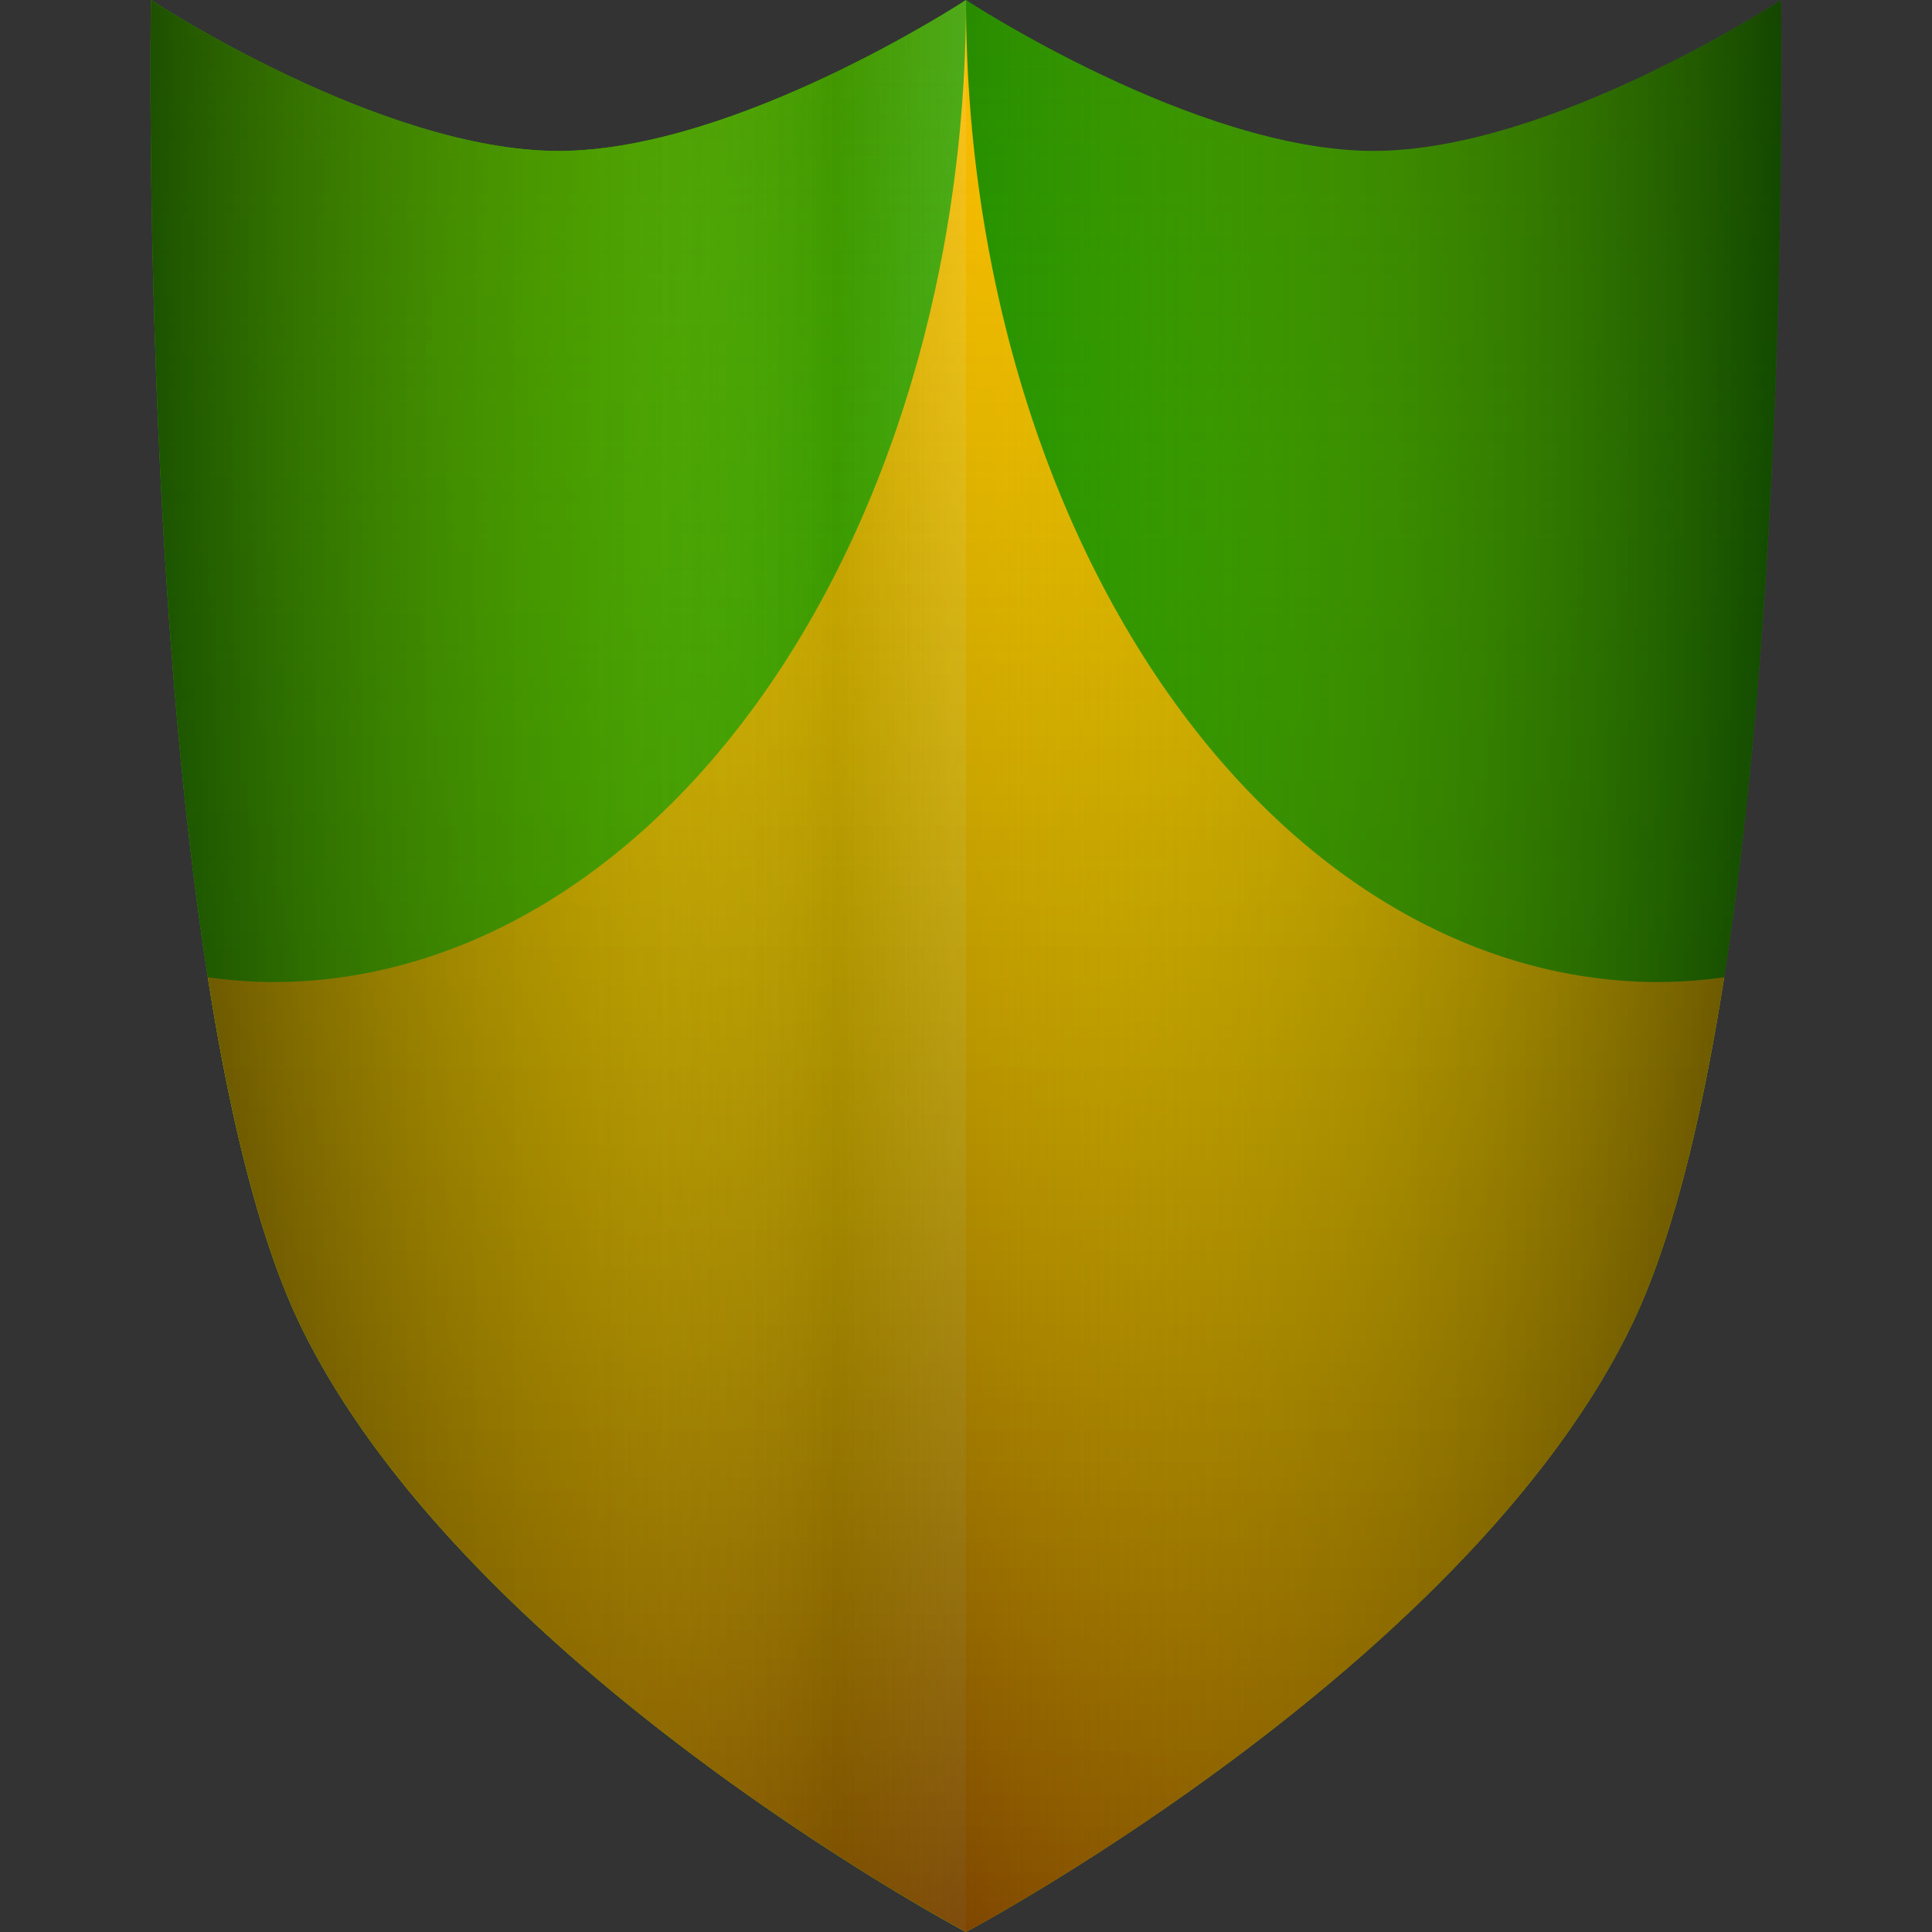 <?xml version="1.0" encoding="UTF-8" standalone="no"?>
<!-- Created with Inkscape (http://www.inkscape.org/) -->

<svg
   width="512"
   height="512"
   viewBox="0 0 135.467 135.467"
   version="1.1"
   id="svg5"
   inkscape:version="1.2.1 (9c6d41e410, 2022-07-14, custom)"
   sodipodi:docname="yum-indicator-working.svg"
   xmlns:inkscape="http://www.inkscape.org/namespaces/inkscape"
   xmlns:sodipodi="http://sodipodi.sourceforge.net/DTD/sodipodi-0.dtd"
   xmlns:xlink="http://www.w3.org/1999/xlink"
   xmlns="http://www.w3.org/2000/svg"
   xmlns:svg="http://www.w3.org/2000/svg"
   xmlns:rdf="http://www.w3.org/1999/02/22-rdf-syntax-ns#"
   xmlns:cc="http://creativecommons.org/ns#"
   xmlns:dc="http://purl.org/dc/elements/1.1/"><rect x="0" y="0" width="135.467" height="135.467" fill="#333333" stroke="none"/>>
  <sodipodi:namedview
     id="namedview7"
     pagecolor="#505050"
     bordercolor="#ffffff"
     borderopacity="1"
     inkscape:showpageshadow="0"
     inkscape:pageopacity="0"
     inkscape:pagecheckerboard="1"
     inkscape:deskcolor="#505050"
     inkscape:document-units="mm"
     showgrid="false"
     inkscape:zoom="1.1214272"
     inkscape:cx="172.54798"
     inkscape:cy="139.10845"
     inkscape:window-width="3252"
     inkscape:window-height="1076"
     inkscape:window-x="1864"
     inkscape:window-y="0"
     inkscape:window-maximized="0"
     inkscape:current-layer="layer1" />
  <defs
     id="defs2">
    <linearGradient
       inkscape:collect="always"
       id="linearGradient30536">
      <stop
         style="stop-color:#ff8c00;stop-opacity:1;"
         offset="0"
         id="stop30532" />
      <stop
         style="stop-color:#ffbc00;stop-opacity:1;"
         offset="1"
         id="stop30534" />
    </linearGradient>
    <linearGradient
       inkscape:collect="always"
       id="linearGradient8261">
      <stop
         style="stop-color:#ffffff;stop-opacity:0;"
         offset="0.53"
         id="stop8259" />
      <stop
         style="stop-color:#000000;stop-opacity:1;"
         offset="0.841"
         id="stop19888" />
      <stop
         style="stop-color:#ffffff;stop-opacity:1;"
         offset="1"
         id="stop8257" />
    </linearGradient>
    <linearGradient
       inkscape:collect="always"
       id="linearGradient5997">
      <stop
         style="stop-color:#000000;stop-opacity:1;"
         offset="0"
         id="stop5993" />
      <stop
         style="stop-color:#ffff00;stop-opacity:0;"
         offset="0.5"
         id="stop5995" />
      <stop
         style="stop-color:#000000;stop-opacity:1;"
         offset="1"
         id="stop5999" />
    </linearGradient>
    <linearGradient
       inkscape:collect="always"
       id="linearGradient3651">
      <stop
         style="stop-color:#000000;stop-opacity:1;"
         offset="0"
         id="stop3647" />
      <stop
         style="stop-color:#00ff00;stop-opacity:0;"
         offset="1"
         id="stop3649" />
    </linearGradient>
    <linearGradient
       inkscape:collect="always"
       xlink:href="#linearGradient3651"
       id="linearGradient3653"
       x1="257.876"
       y1="155.029"
       x2="257.876"
       y2="19.562"
       gradientUnits="userSpaceOnUse"
       gradientTransform="translate(-190.143,-19.562)" />
    <linearGradient
       inkscape:collect="always"
       xlink:href="#linearGradient5997"
       id="linearGradient5990"
       gradientUnits="userSpaceOnUse"
       gradientTransform="translate(-190.143,-19.562)"
       x1="200.697"
       y1="87.296"
       x2="315.056"
       y2="87.296" />
    <linearGradient
       inkscape:collect="always"
       xlink:href="#linearGradient8261"
       id="linearGradient8263"
       x1="150.013"
       y1="72.432"
       x2="207.192"
       y2="72.432"
       gradientUnits="userSpaceOnUse"
       gradientTransform="translate(-139.459,-4.699)" />
    <clipPath
       clipPathUnits="userSpaceOnUse"
       id="clipPath2774">
      <path
         id="path2776"
         style="fill:#ffa200;fill-opacity:1;stroke-width:1.057;stroke-linecap:round;stroke-linejoin:round;paint-order:stroke fill markers"
         d="M 184.217,-12.235 V 135.83 h 16.205 V -12.235 Z m 58.884,0 V 135.83 h 16.205 V -12.235 Z"
         sodipodi:nodetypes="cccccccccc" />
    </clipPath>
    <linearGradient
       inkscape:collect="always"
       xlink:href="#linearGradient30536"
       id="linearGradient30538"
       x1="67.733"
       y1="135.467"
       x2="67.733"
       y2="-5.8999999e-06"
       gradientUnits="userSpaceOnUse" />
  </defs>
  <g
     inkscape:label="Layer 1"
     inkscape:groupmode="layer"
     id="layer1">
    <path
       id="rect785"
       style="fill:#288c00;fill-opacity:1;stroke-width:1.597;stroke-linecap:round;stroke-linejoin:round;paint-order:stroke fill markers"
       d="m 10.583,0 c 0,0 16.107,10.583 28.575,10.583 C 51.626,10.583 67.733,0 67.733,0 c 0,0 16.107,10.583 28.575,10.583 C 108.776,10.583 124.883,0 124.883,0 c 0,0 1.131,69.26 -10.583,93.133 -11.715,23.873 -46.567,42.333 -46.567,42.333 0,0 -34.852,-18.46 -46.567,-42.333 C 9.452,69.26 10.583,0 10.583,0 Z"
       sodipodi:nodetypes="czczczczc" />
    <path
       id="rect785-3"
       style="display:inline;fill:#3ca000;fill-opacity:1;stroke-width:1.597;stroke-linecap:round;stroke-linejoin:round;paint-order:stroke fill markers"
       d="m 10.583,-1e-6 c 0,0 16.107,10.583 28.575,10.583 12.468,0 28.575,-10.583 28.575,-10.583 V 135.467 c 0,0 -34.852,-18.46 -46.567,-42.333 C 9.452,69.26 10.583,-1e-6 10.583,-1e-6 Z"
       sodipodi:nodetypes="czcczc"
       sodipodi:insensitive="true" />
    <path
       id="rect785-2"
       style="display:none;fill:#ffa800;fill-opacity:1;stroke-width:1.597;stroke-linecap:round;stroke-linejoin:round;paint-order:stroke fill markers"
       d="m 164.611,-5.936 c 0,0 16.107,10.583 28.575,10.583 12.468,0 28.575,-10.583 28.575,-10.583 0,0 16.107,10.583 28.575,10.583 12.468,0 28.575,-10.583 28.575,-10.583 0,0 1.131,69.26 -10.583,93.133 -11.715,23.873 -46.567,42.333 -46.567,42.333 0,0 -34.852,-18.46 -46.567,-42.333 C 163.48,63.325 164.611,-5.936 164.611,-5.936 Z"
       sodipodi:nodetypes="czczczczc"
       clip-path="url(#clipPath2774)"
       transform="translate(-154.028,5.936)"
       sodipodi:insensitive="true"
       inkscape:label="stripe" />
    <path
       id="rect785-27"
       style="fill:url(#linearGradient30538);fill-opacity:1;stroke-width:1.597;stroke-linecap:round;stroke-linejoin:round;paint-order:stroke fill markers"
       d="M 67.733,-5.9e-6 A 48.571,68.86 0 0 1 19.162,68.859 48.571,68.86 0 0 1 14.573,68.522 c 1.541,9.845 3.666,18.646 6.593,24.611 11.715,23.873 46.567,42.333 46.567,42.333 0,0 34.852,-18.46 46.567,-42.333 2.927,-5.966 5.053,-14.766 6.594,-24.611 A 48.571,68.86 0 0 1 116.304,68.859 48.571,68.86 0 0 1 67.733,-5.9e-6 Z" />
    <path
       id="rect785-3-1"
       style="display:inline;opacity:0.1;fill:url(#linearGradient8263);fill-opacity:1;stroke-width:1.597;stroke-linecap:round;stroke-linejoin:round;paint-order:stroke fill markers"
       d="m 10.583,-3.2e-6 c 0,0 16.107,10.583 28.575,10.583 12.468,0 28.575,-10.583 28.575,-10.583 V 135.467 c 0,0 -34.852,-18.46 -46.567,-42.333 C 9.452,69.26 10.583,-3.2e-6 10.583,-3.2e-6 Z"
       sodipodi:nodetypes="czcczc"
       sodipodi:insensitive="true" />
    <path
       id="rect785-6"
       style="display:inline;opacity:0.5;fill:url(#linearGradient3653);fill-opacity:1;stroke-width:1.597;stroke-linecap:round;stroke-linejoin:round;paint-order:stroke fill markers"
       d="m 10.583,2.5833333e-6 c 0,0 16.107,10.583 28.575,10.583 12.468,0 28.575,-10.583 28.575,-10.583 0,0 16.107,10.583 28.575,10.583 12.468,0 28.575,-10.583 28.575,-10.583 0,0 1.131,69.26 -10.583,93.133 -11.715,23.873 -46.567,42.333 -46.567,42.333 0,0 -34.852,-18.46 -46.567,-42.333 C 9.452,69.26 10.583,2.5833333e-6 10.583,2.5833333e-6 Z"
       sodipodi:nodetypes="czczczczc"
       sodipodi:insensitive="true" />
    <path
       id="rect785-6-3"
       style="display:inline;opacity:0.5;fill:url(#linearGradient5990);fill-opacity:1;stroke-width:1.597;stroke-linecap:round;stroke-linejoin:round;paint-order:stroke fill markers"
       d="m 10.583,3e-6 c 0,0 16.107,10.583 28.575,10.583 12.468,0 28.575,-10.583 28.575,-10.583 0,0 16.107,10.583 28.575,10.583 12.468,0 28.575,-10.583 28.575,-10.583 0,0 1.131,69.26 -10.583,93.133 -11.715,23.873 -46.567,42.333 -46.567,42.333 0,0 -34.852,-18.46 -46.567,-42.333 C 9.452,69.26 10.583,3e-6 10.583,3e-6 Z"
       sodipodi:nodetypes="czczczczc"
       sodipodi:insensitive="true" />
  </g>
</svg>
